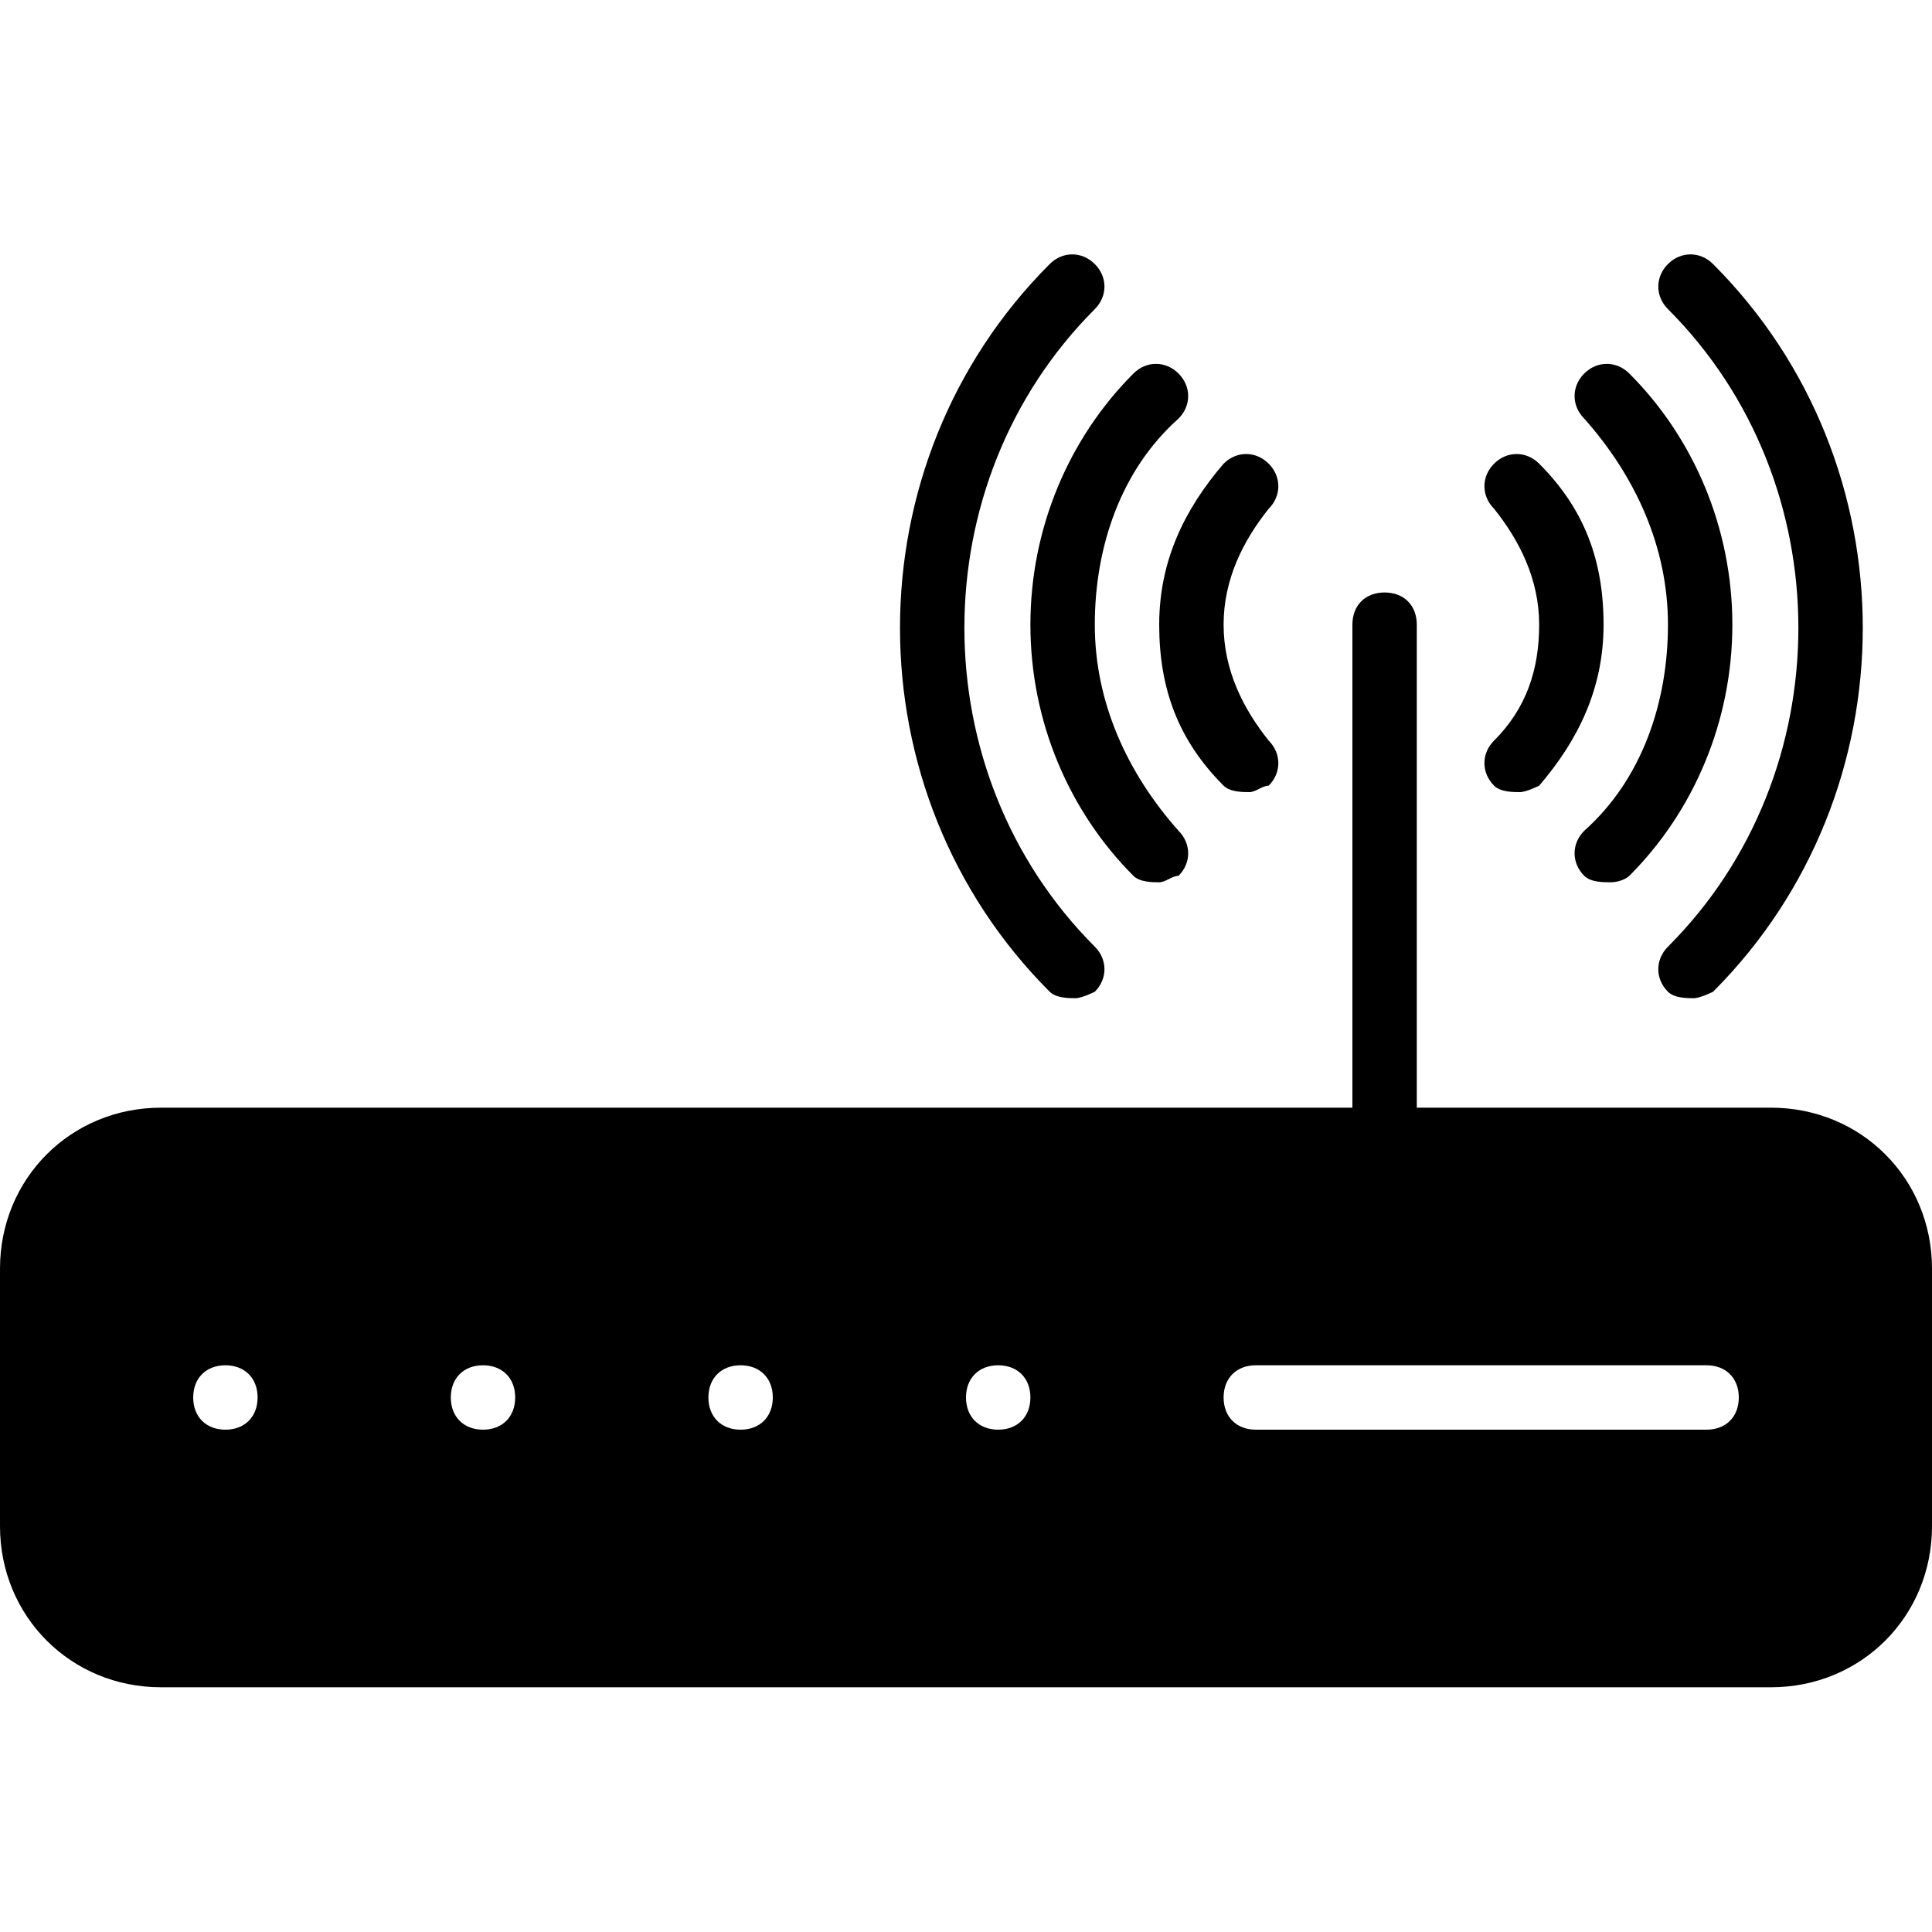 <?xml version="1.0" encoding="utf-8"?>
<!-- Generator: Adobe Illustrator 19.0.0, SVG Export Plug-In . SVG Version: 6.00 Build 0)  -->
<svg version="1.1" id="Layer_1" xmlns="http://www.w3.org/2000/svg" xmlns:xlink="http://www.w3.org/1999/xlink" x="0px" y="0px"
	 viewBox="0 0 30 30" style="enable-background:new 0 0 30 30;" xml:space="preserve">
<g>
	<g>
		<path d="M21.5,18.2c-0.3,0-0.5-0.2-0.5-0.5v-8c0-0.3,0.2-0.5,0.5-0.5S22,9.4,22,9.7v8C22,17.9,21.8,18.2,21.5,18.2z"/>
	</g>
	<path d="M27.5,17.2h-25c-1.4,0-2.5,1.1-2.5,2.5v4c0,1.4,1.1,2.5,2.5,2.5h25c1.4,0,2.5-1.1,2.5-2.5v-4C30,18.3,28.9,17.2,27.5,17.2z
		 M3.5,22.2c-0.3,0-0.5-0.2-0.5-0.5s0.2-0.5,0.5-0.5S4,21.4,4,21.7S3.8,22.2,3.5,22.2z M7.5,22.2c-0.3,0-0.5-0.2-0.5-0.5
		s0.2-0.5,0.5-0.5S8,21.4,8,21.7S7.8,22.2,7.5,22.2z M11.5,22.2c-0.3,0-0.5-0.2-0.5-0.5s0.2-0.5,0.5-0.5s0.5,0.2,0.5,0.5
		S11.8,22.2,11.5,22.2z M15.5,22.2c-0.3,0-0.5-0.2-0.5-0.5s0.2-0.5,0.5-0.5s0.5,0.2,0.5,0.5S15.8,22.2,15.5,22.2z M26.5,22.2h-7
		c-0.3,0-0.5-0.2-0.5-0.5s0.2-0.5,0.5-0.5h7c0.3,0,0.5,0.2,0.5,0.5S26.8,22.2,26.5,22.2z"/>
	<g>
		<path d="M25,13.7c-0.1,0-0.3,0-0.4-0.1c-0.2-0.2-0.2-0.5,0-0.7c0.9-0.8,1.3-2,1.3-3.2s-0.5-2.3-1.3-3.2c-0.2-0.2-0.2-0.5,0-0.7
			s0.5-0.2,0.7,0c1,1,1.6,2.4,1.6,3.9s-0.6,2.9-1.6,3.9C25.3,13.6,25.2,13.7,25,13.7z"/>
	</g>
	<g>
		<path d="M26.3,15.5c-0.1,0-0.3,0-0.4-0.1c-0.2-0.2-0.2-0.5,0-0.7c2.7-2.7,2.7-7.2,0-9.9c-0.2-0.2-0.2-0.5,0-0.7s0.5-0.2,0.7,0
			c3.1,3.1,3.1,8.2,0,11.3C26.6,15.4,26.4,15.5,26.3,15.5z"/>
	</g>
	<g>
		<path d="M23.6,12.3c-0.1,0-0.3,0-0.4-0.1c-0.2-0.2-0.2-0.5,0-0.7c0.5-0.5,0.7-1.1,0.7-1.8s-0.3-1.3-0.7-1.8
			c-0.2-0.2-0.2-0.5,0-0.7s0.5-0.2,0.7,0c0.7,0.7,1,1.5,1,2.5s-0.4,1.8-1,2.5C23.9,12.2,23.7,12.3,23.6,12.3z"/>
	</g>
	<g>
		<path d="M18,13.7c-0.1,0-0.3,0-0.4-0.1c-1-1-1.6-2.4-1.6-3.9s0.6-2.9,1.6-3.9c0.2-0.2,0.5-0.2,0.7,0s0.2,0.5,0,0.7
			c-0.9,0.8-1.3,2-1.3,3.2s0.5,2.3,1.3,3.2c0.2,0.2,0.2,0.5,0,0.7C18.2,13.6,18.1,13.7,18,13.7z"/>
	</g>
	<g>
		<path d="M16.7,15.5c-0.1,0-0.3,0-0.4-0.1c-3.1-3.1-3.1-8.2,0-11.3c0.2-0.2,0.5-0.2,0.7,0s0.2,0.5,0,0.7c-2.7,2.7-2.7,7.2,0,9.9
			c0.2,0.2,0.2,0.5,0,0.7C17,15.4,16.8,15.5,16.7,15.5z"/>
	</g>
	<g>
		<path d="M19.4,12.3c-0.1,0-0.3,0-0.4-0.1c-0.7-0.7-1-1.5-1-2.5s0.4-1.8,1-2.5c0.2-0.2,0.5-0.2,0.7,0s0.2,0.5,0,0.7
			C19.3,8.4,19,9,19,9.7s0.3,1.3,0.7,1.8c0.2,0.2,0.2,0.5,0,0.7C19.6,12.2,19.5,12.3,19.4,12.3z"/>
	</g>
</g>
</svg>
